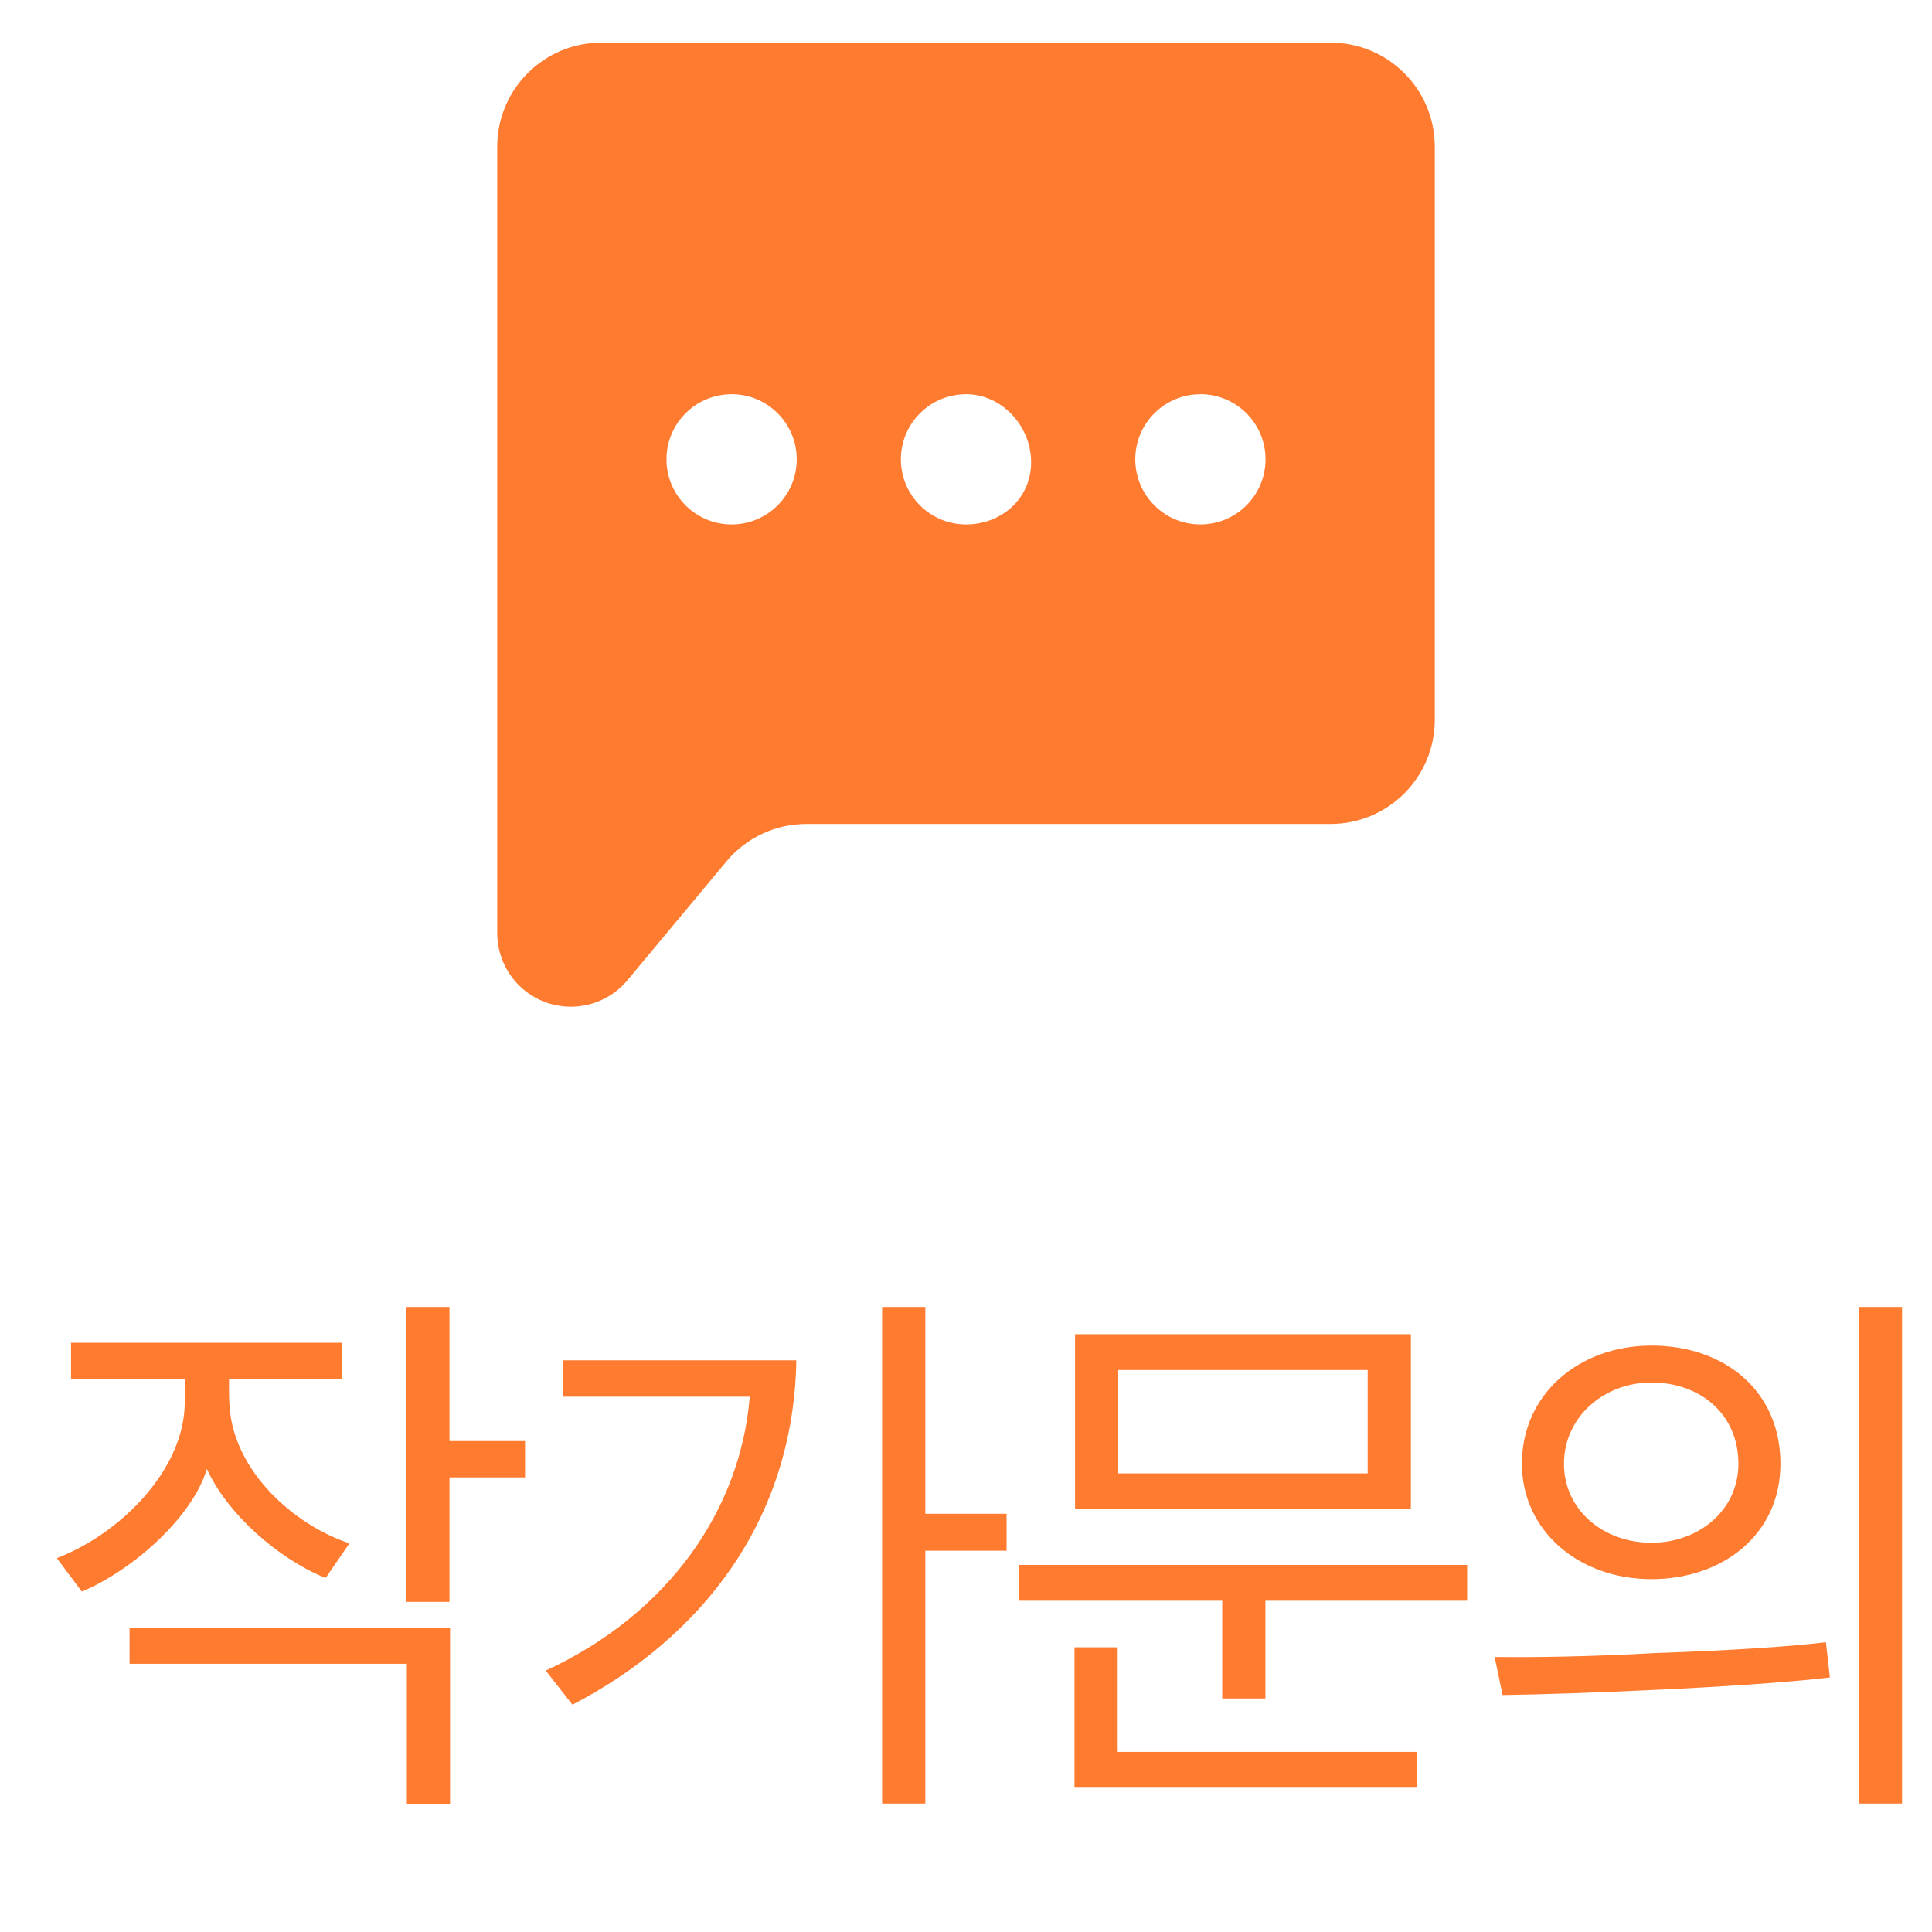 <svg xmlns="http://www.w3.org/2000/svg" width="34" height="34" viewBox="0 0 34 34">
    <g fill="none" fill-rule="evenodd">
        <g>
            <g>
                <g>
                    <path d="M0 2H34V36H0z" transform="translate(-263 -529) translate(252 518) translate(11 9)"/>
                    <g fill="#FF7B30" fill-rule="nonzero">
                        <path d="M14.667 0C15.679 0 16.5.82 16.5 1.833v10.084c0 1.012-.82 1.833-1.833 1.833H5.442c-.544 0-1.06.242-1.408.66L2.292 16.5c-.459.55-1.276.624-1.826.166C.171 16.42 0 16.055 0 15.67V1.833C0 .821.82 0 1.833 0h12.834zM4.125 6.188c-.633 0-1.146.513-1.146 1.145 0 .633.513 1.146 1.146 1.146.633 0 1.146-.513 1.146-1.146 0-.632-.513-1.146-1.146-1.146zm4.125 0c-.633 0-1.146.513-1.146 1.145 0 .633.513 1.146 1.146 1.146.633 0 1.146-.462 1.146-1.095S8.883 6.187 8.25 6.187zm4.125 0c-.633 0-1.146.513-1.146 1.145 0 .633.513 1.146 1.146 1.146.633 0 1.146-.513 1.146-1.146 0-.632-.513-1.146-1.146-1.146z" transform="translate(-263 -529) translate(252 518) translate(11 9) translate(6) translate(2.75 2.75)"/>
                    </g>
                    <path fill="#FF7B30" fill-rule="nonzero" d="M7.91 30.19V28h1.33v-.64H7.91V25h-.76v5.19h.76zm-6.47-.18c.94-.4 1.96-1.34 2.2-2.16.36.79 1.25 1.58 2.09 1.92l.42-.61c-1-.33-2.04-1.29-2.11-2.41-.006-.054-.008-.137-.01-.242v-.238h1.99v-.64H1.25v.64h2.01c0 .22-.01.39-.01.47C3.21 27.9 2.1 29 1 29.42l.44.59zm6.48 3.74v-3.1H2.28v.63h4.88v2.47h.76zm8.364-.01v-4.45h1.43v-.65h-1.43V25h-.76v8.74h.76zM10.074 32c2.25-1.17 3.89-3.22 3.94-6.06h-4.11v.64h3.29c-.16 1.97-1.41 3.81-3.59 4.82l.47.6zm14.755-3.44v-3.08h-5.91v3.08h5.91zm-.76-.63h-4.39v-1.82h4.39v1.82zm-1.8 3.96v-1.72h3.55v-.63h-7.89v.63h3.58v1.72h.76zm2.66 1.57v-.63h-5.26v-1.84h-.76v2.47h6.02zm8.544.28V25h-.76v8.74h.76zm-4.41-3.95c1.26 0 2.27-.79 2.27-2.03 0-1.28-.98-2.08-2.27-2.08-1.27 0-2.28.85-2.28 2.08 0 1.17.99 2.03 2.28 2.03zm0-.64c-.85 0-1.54-.58-1.54-1.39 0-.82.7-1.43 1.54-1.43.85 0 1.53.55 1.53 1.43 0 .82-.7 1.39-1.53 1.39zm-2.62 2.68c.66-.01 1.62-.04 2.65-.09 1.11-.05 2.36-.13 3.11-.22l-.07-.62c-.64.08-1.77.15-2.99.19-1.06.06-2.09.08-2.84.07l.14.67z" transform="translate(-263 -529) translate(252 518) translate(11 9)"/>
                </g>
            </g>
        </g>
    </g>
</svg>
